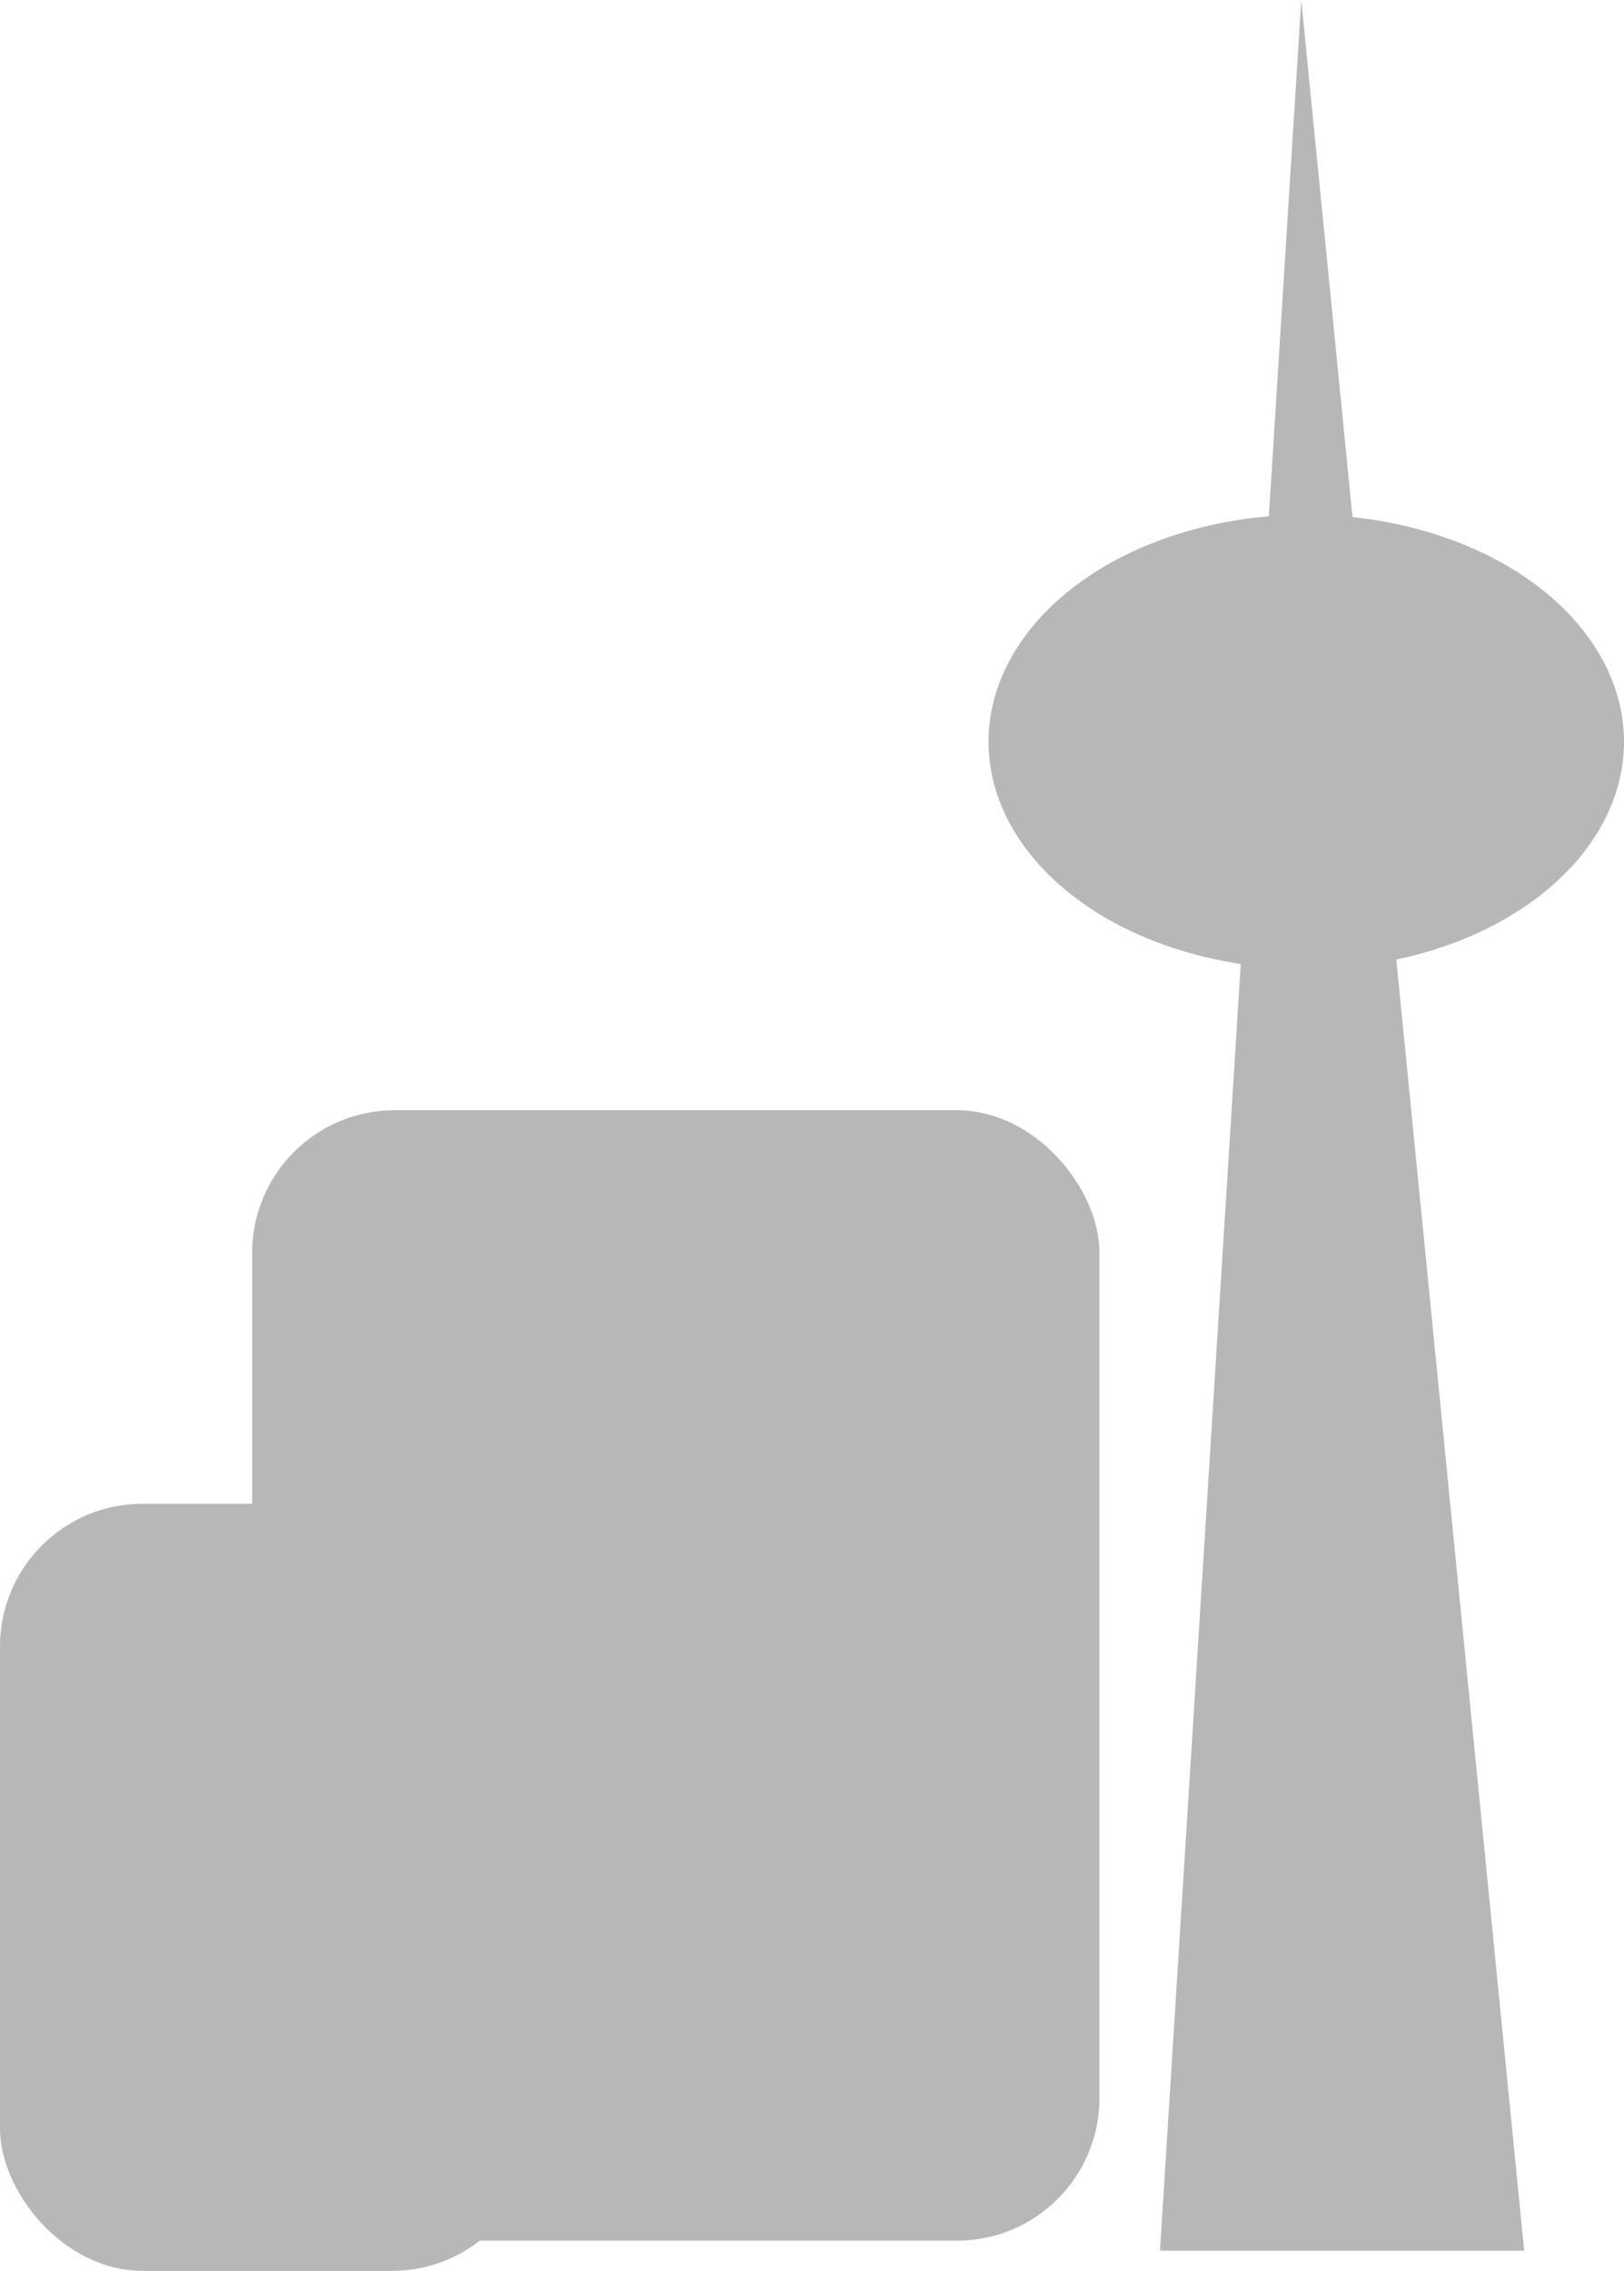 <svg xmlns="http://www.w3.org/2000/svg" 
viewBox="0 0 136.67 191">
<defs><style>.cls-1{fill:#b7b7b7;}</style></defs>
<title>feed</title>
<g id="Layer_2" data-name="Layer 2">
<g id="myPage"><g id="navtab">
<g id="feed">
<rect class="cls-1" x="21.22" y="93.38" width="71.31" height="95.08" rx="12"/>
<ellipse class="cls-1" cx="109.93" cy="62.39" rx="26.74" ry="19.1"/><rect class="cls-1" y="126.48" width="44.99" height="64.52" rx="12"/><polygon class="cls-1" points="109.51 0 97.62 189.3 128.27 189.3 109.51 0"/></g></g></g></g></svg>
